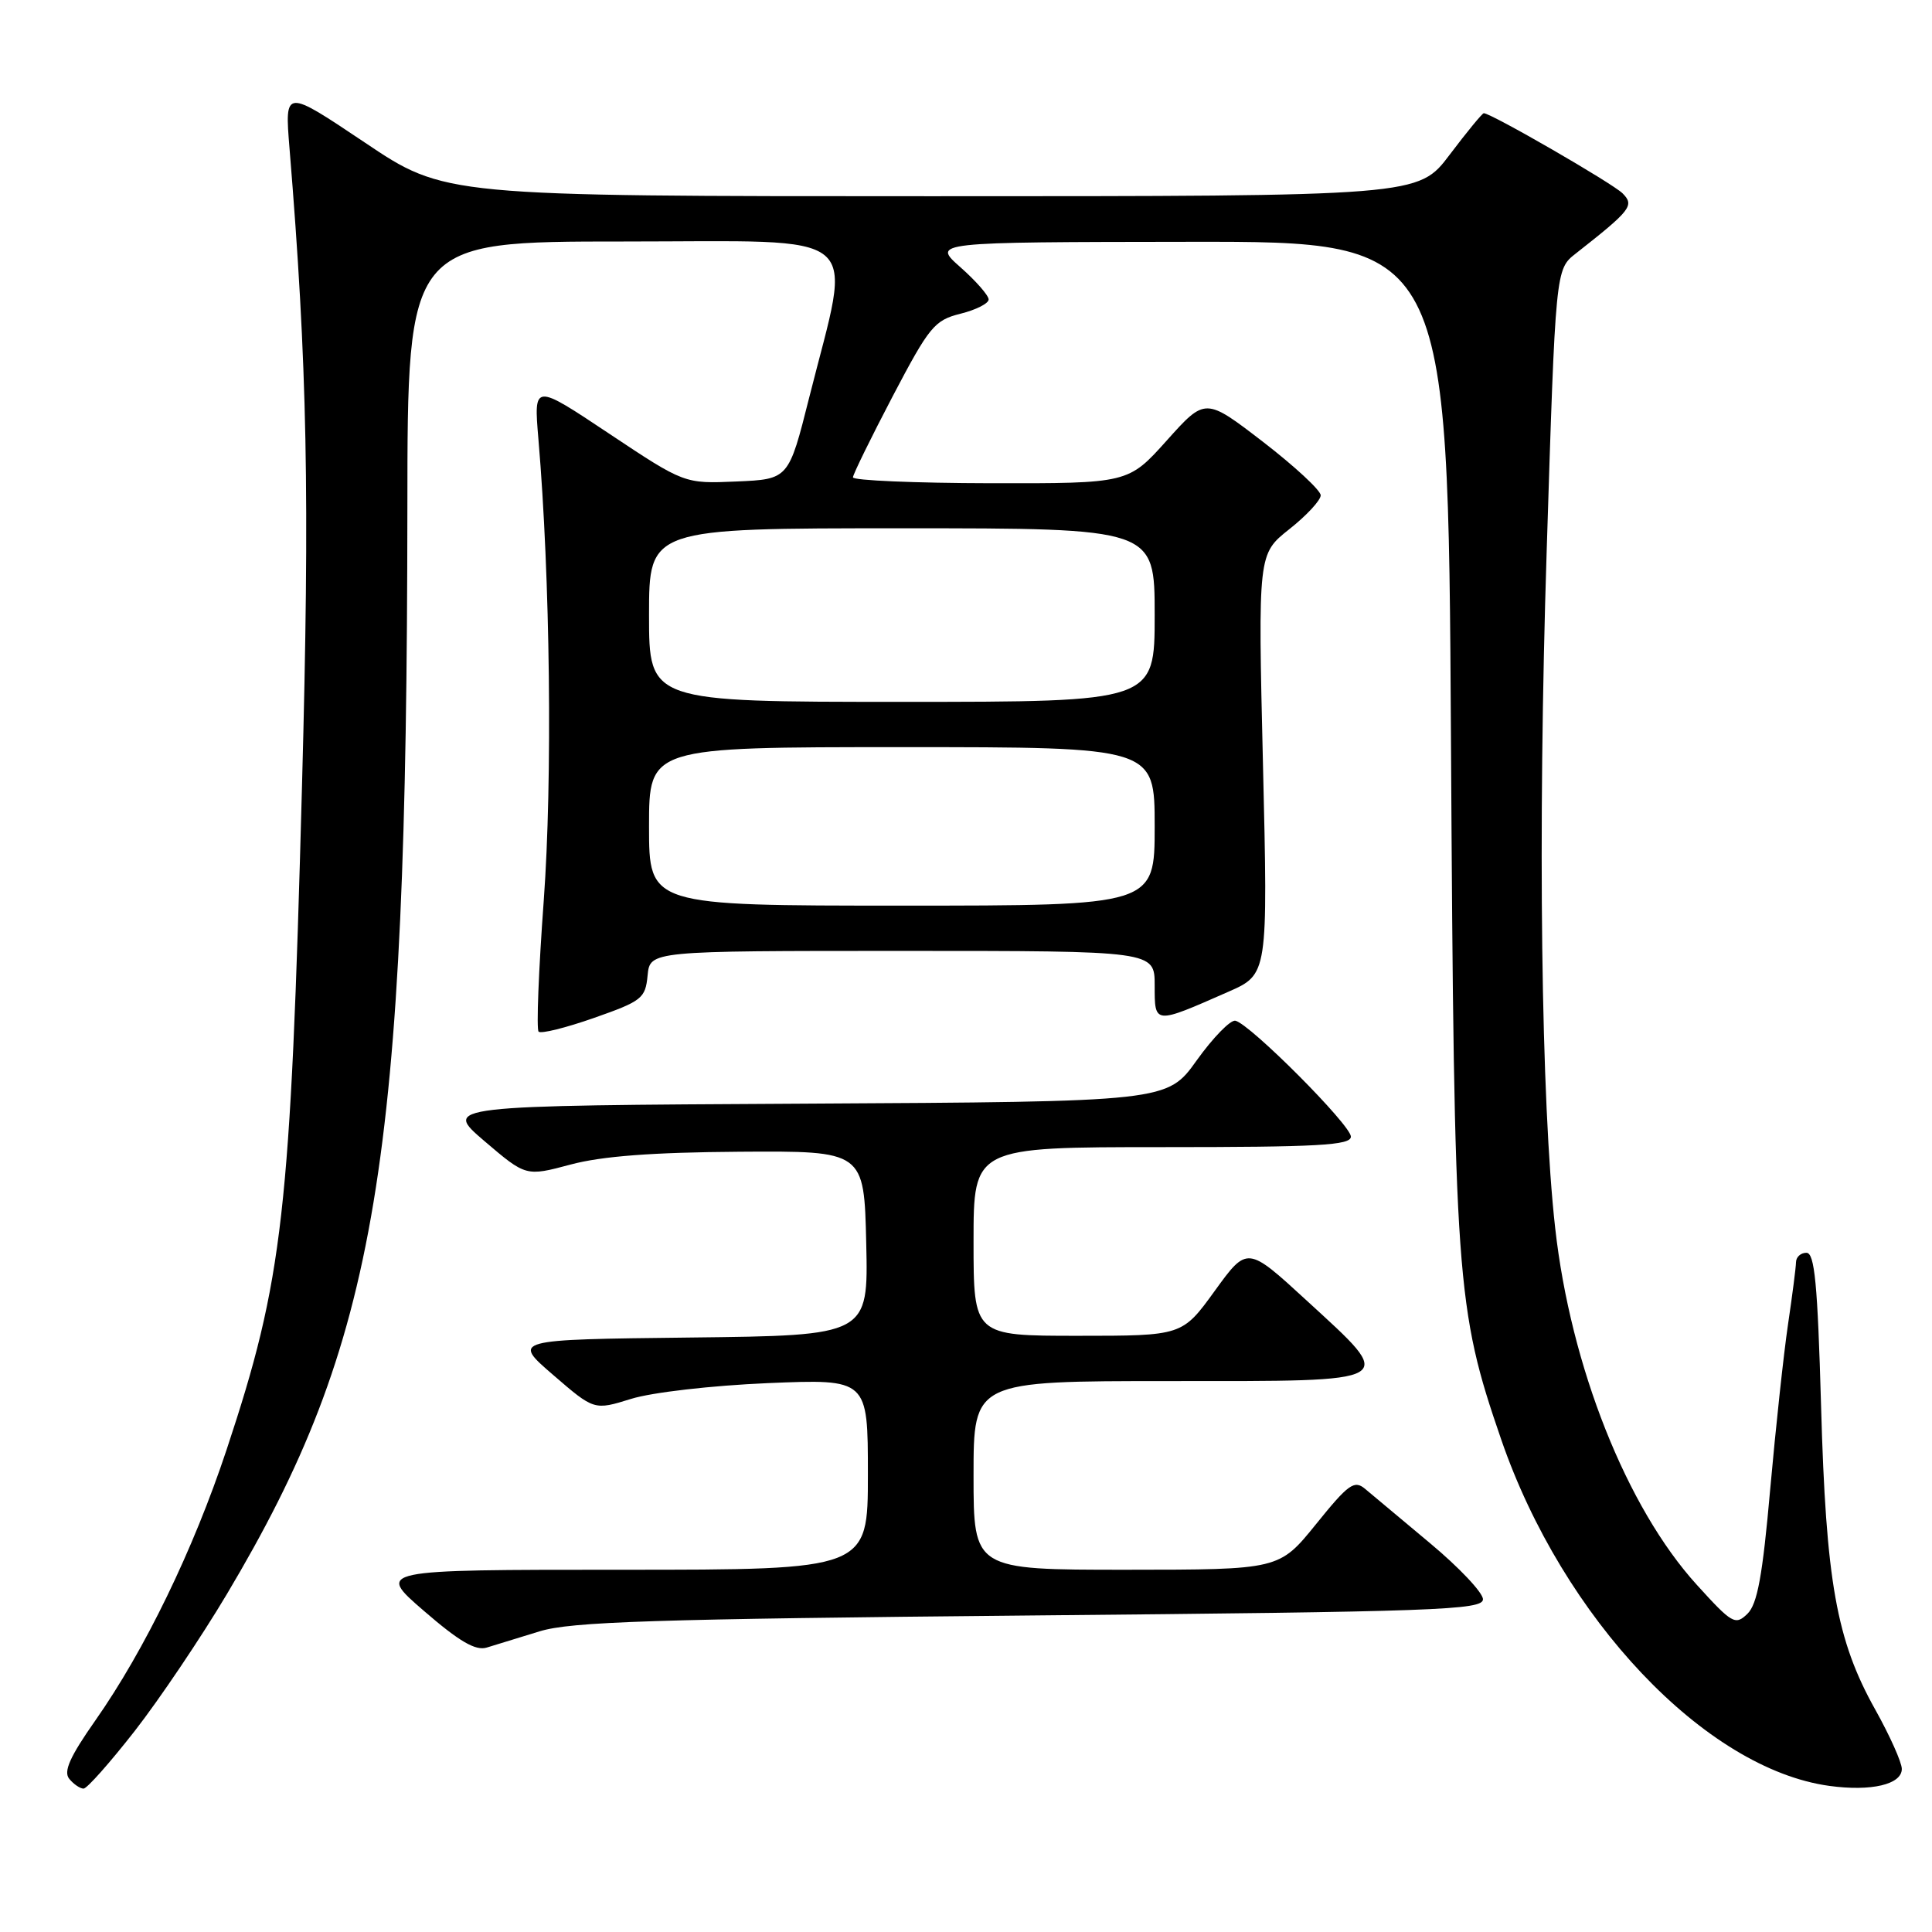 <?xml version="1.0" encoding="UTF-8" standalone="no"?>
<!DOCTYPE svg PUBLIC "-//W3C//DTD SVG 1.1//EN" "http://www.w3.org/Graphics/SVG/1.1/DTD/svg11.dtd" >
<svg xmlns="http://www.w3.org/2000/svg" xmlns:xlink="http://www.w3.org/1999/xlink" version="1.1" viewBox="0 0 256 256">
 <g >
 <path fill="currentColor"
d=" M 17.87 229.34 C 21.15 225.13 26.63 216.99 30.05 211.25 C 50.04 177.69 53.92 154.35 53.98 67.25 C 54.00 32.00 54.00 32.00 82.63 32.00 C 115.25 32.00 112.92 30.04 107.23 52.65 C 104.50 63.50 104.50 63.50 97.59 63.80 C 90.69 64.10 90.69 64.10 80.70 57.45 C 70.72 50.80 70.72 50.80 71.34 58.15 C 72.91 76.54 73.22 103.34 72.05 119.32 C 71.37 128.57 71.06 136.40 71.37 136.70 C 71.68 137.01 74.98 136.19 78.71 134.88 C 85.06 132.65 85.52 132.29 85.81 129.25 C 86.13 126.00 86.13 126.00 119.56 126.00 C 153.00 126.00 153.00 126.00 153.00 130.57 C 153.00 135.77 152.89 135.76 162.75 131.42 C 168.01 129.11 168.01 129.11 167.35 101.26 C 166.69 73.41 166.69 73.41 170.84 70.12 C 173.13 68.31 175.00 66.29 175.00 65.63 C 175.00 64.98 171.56 61.79 167.36 58.55 C 159.71 52.67 159.71 52.67 154.61 58.36 C 149.50 64.06 149.50 64.06 131.25 64.03 C 121.21 64.01 113.01 63.66 113.02 63.25 C 113.04 62.84 115.41 58.00 118.29 52.50 C 123.14 43.26 123.82 42.43 127.27 41.57 C 129.32 41.06 131.00 40.21 131.00 39.68 C 131.00 39.15 129.31 37.22 127.25 35.40 C 123.50 32.08 123.50 32.08 157.69 32.04 C 191.87 32.00 191.87 32.00 192.26 97.75 C 192.68 169.76 192.93 173.35 198.91 190.72 C 207.07 214.43 225.97 234.39 242.40 236.64 C 247.95 237.40 252.00 236.45 252.00 234.39 C 252.00 233.53 250.41 229.98 248.47 226.51 C 243.33 217.32 241.95 209.56 241.30 186.25 C 240.84 170.09 240.45 166.00 239.36 166.00 C 238.61 166.00 237.99 166.56 237.98 167.25 C 237.97 167.94 237.49 171.65 236.92 175.50 C 236.35 179.35 235.29 189.18 234.56 197.34 C 233.55 208.80 232.86 212.56 231.54 213.84 C 229.94 215.39 229.51 215.15 224.84 210.00 C 215.54 199.77 208.12 181.07 206.07 162.72 C 204.20 146.06 203.75 110.39 204.94 73.10 C 206.12 35.69 206.12 35.69 208.79 33.60 C 216.12 27.84 216.60 27.23 215.00 25.62 C 213.69 24.30 197.58 15.00 196.61 15.00 C 196.41 15.00 194.37 17.48 192.09 20.50 C 187.94 26.00 187.94 26.00 123.43 26.00 C 58.93 26.00 58.93 26.00 48.33 18.88 C 37.72 11.77 37.72 11.77 38.36 19.63 C 40.72 48.44 41.06 65.46 40.02 104.00 C 38.50 160.86 37.52 169.50 30.02 192.11 C 25.61 205.38 19.20 218.60 12.64 227.96 C 9.25 232.79 8.38 234.75 9.18 235.71 C 9.76 236.42 10.62 237.00 11.07 237.00 C 11.53 237.00 14.58 233.55 17.87 229.34 Z  M 71.50 216.16 C 75.66 214.88 86.53 214.53 136.50 214.06 C 190.38 213.56 196.50 213.34 196.50 211.91 C 196.50 211.04 193.35 207.70 189.50 204.49 C 185.65 201.28 181.77 198.03 180.88 197.28 C 179.45 196.08 178.67 196.64 174.38 201.96 C 169.50 207.99 169.50 207.99 149.25 208.00 C 129.00 208.00 129.00 208.00 129.00 195.50 C 129.00 183.00 129.00 183.00 155.00 183.00 C 185.75 183.00 185.15 183.36 173.11 172.30 C 165.27 165.10 165.27 165.10 160.96 171.05 C 156.65 177.00 156.65 177.00 142.83 177.00 C 129.00 177.00 129.00 177.00 129.00 164.50 C 129.00 152.00 129.00 152.00 154.00 152.00 C 174.69 152.00 179.00 151.76 179.00 150.61 C 179.00 149.08 165.61 135.65 163.69 135.25 C 163.04 135.12 160.74 137.48 158.58 140.49 C 154.66 145.98 154.66 145.98 106.68 146.24 C 58.70 146.50 58.70 146.50 64.19 151.20 C 69.69 155.89 69.69 155.89 75.60 154.31 C 79.74 153.20 86.42 152.69 98.00 152.61 C 114.50 152.50 114.50 152.50 114.78 164.73 C 115.06 176.96 115.06 176.96 91.46 177.23 C 67.86 177.50 67.86 177.50 73.30 182.19 C 78.73 186.88 78.73 186.88 83.62 185.36 C 86.37 184.50 94.29 183.59 101.75 183.27 C 115.00 182.72 115.00 182.72 115.00 195.36 C 115.00 208.00 115.00 208.00 82.43 208.00 C 49.86 208.00 49.86 208.00 56.18 213.46 C 60.86 217.51 63.02 218.77 64.50 218.31 C 65.60 217.97 68.75 217.01 71.50 216.16 Z  M 86.00 109.50 C 86.00 99.00 86.00 99.00 119.50 99.00 C 153.00 99.00 153.00 99.00 153.00 109.50 C 153.00 120.00 153.00 120.00 119.50 120.00 C 86.00 120.00 86.00 120.00 86.00 109.50 Z  M 86.00 81.50 C 86.00 70.00 86.00 70.00 119.50 70.00 C 153.00 70.00 153.00 70.00 153.00 81.50 C 153.00 93.00 153.00 93.00 119.50 93.00 C 86.00 93.00 86.00 93.00 86.00 81.50 Z "/>
</g>
</svg>